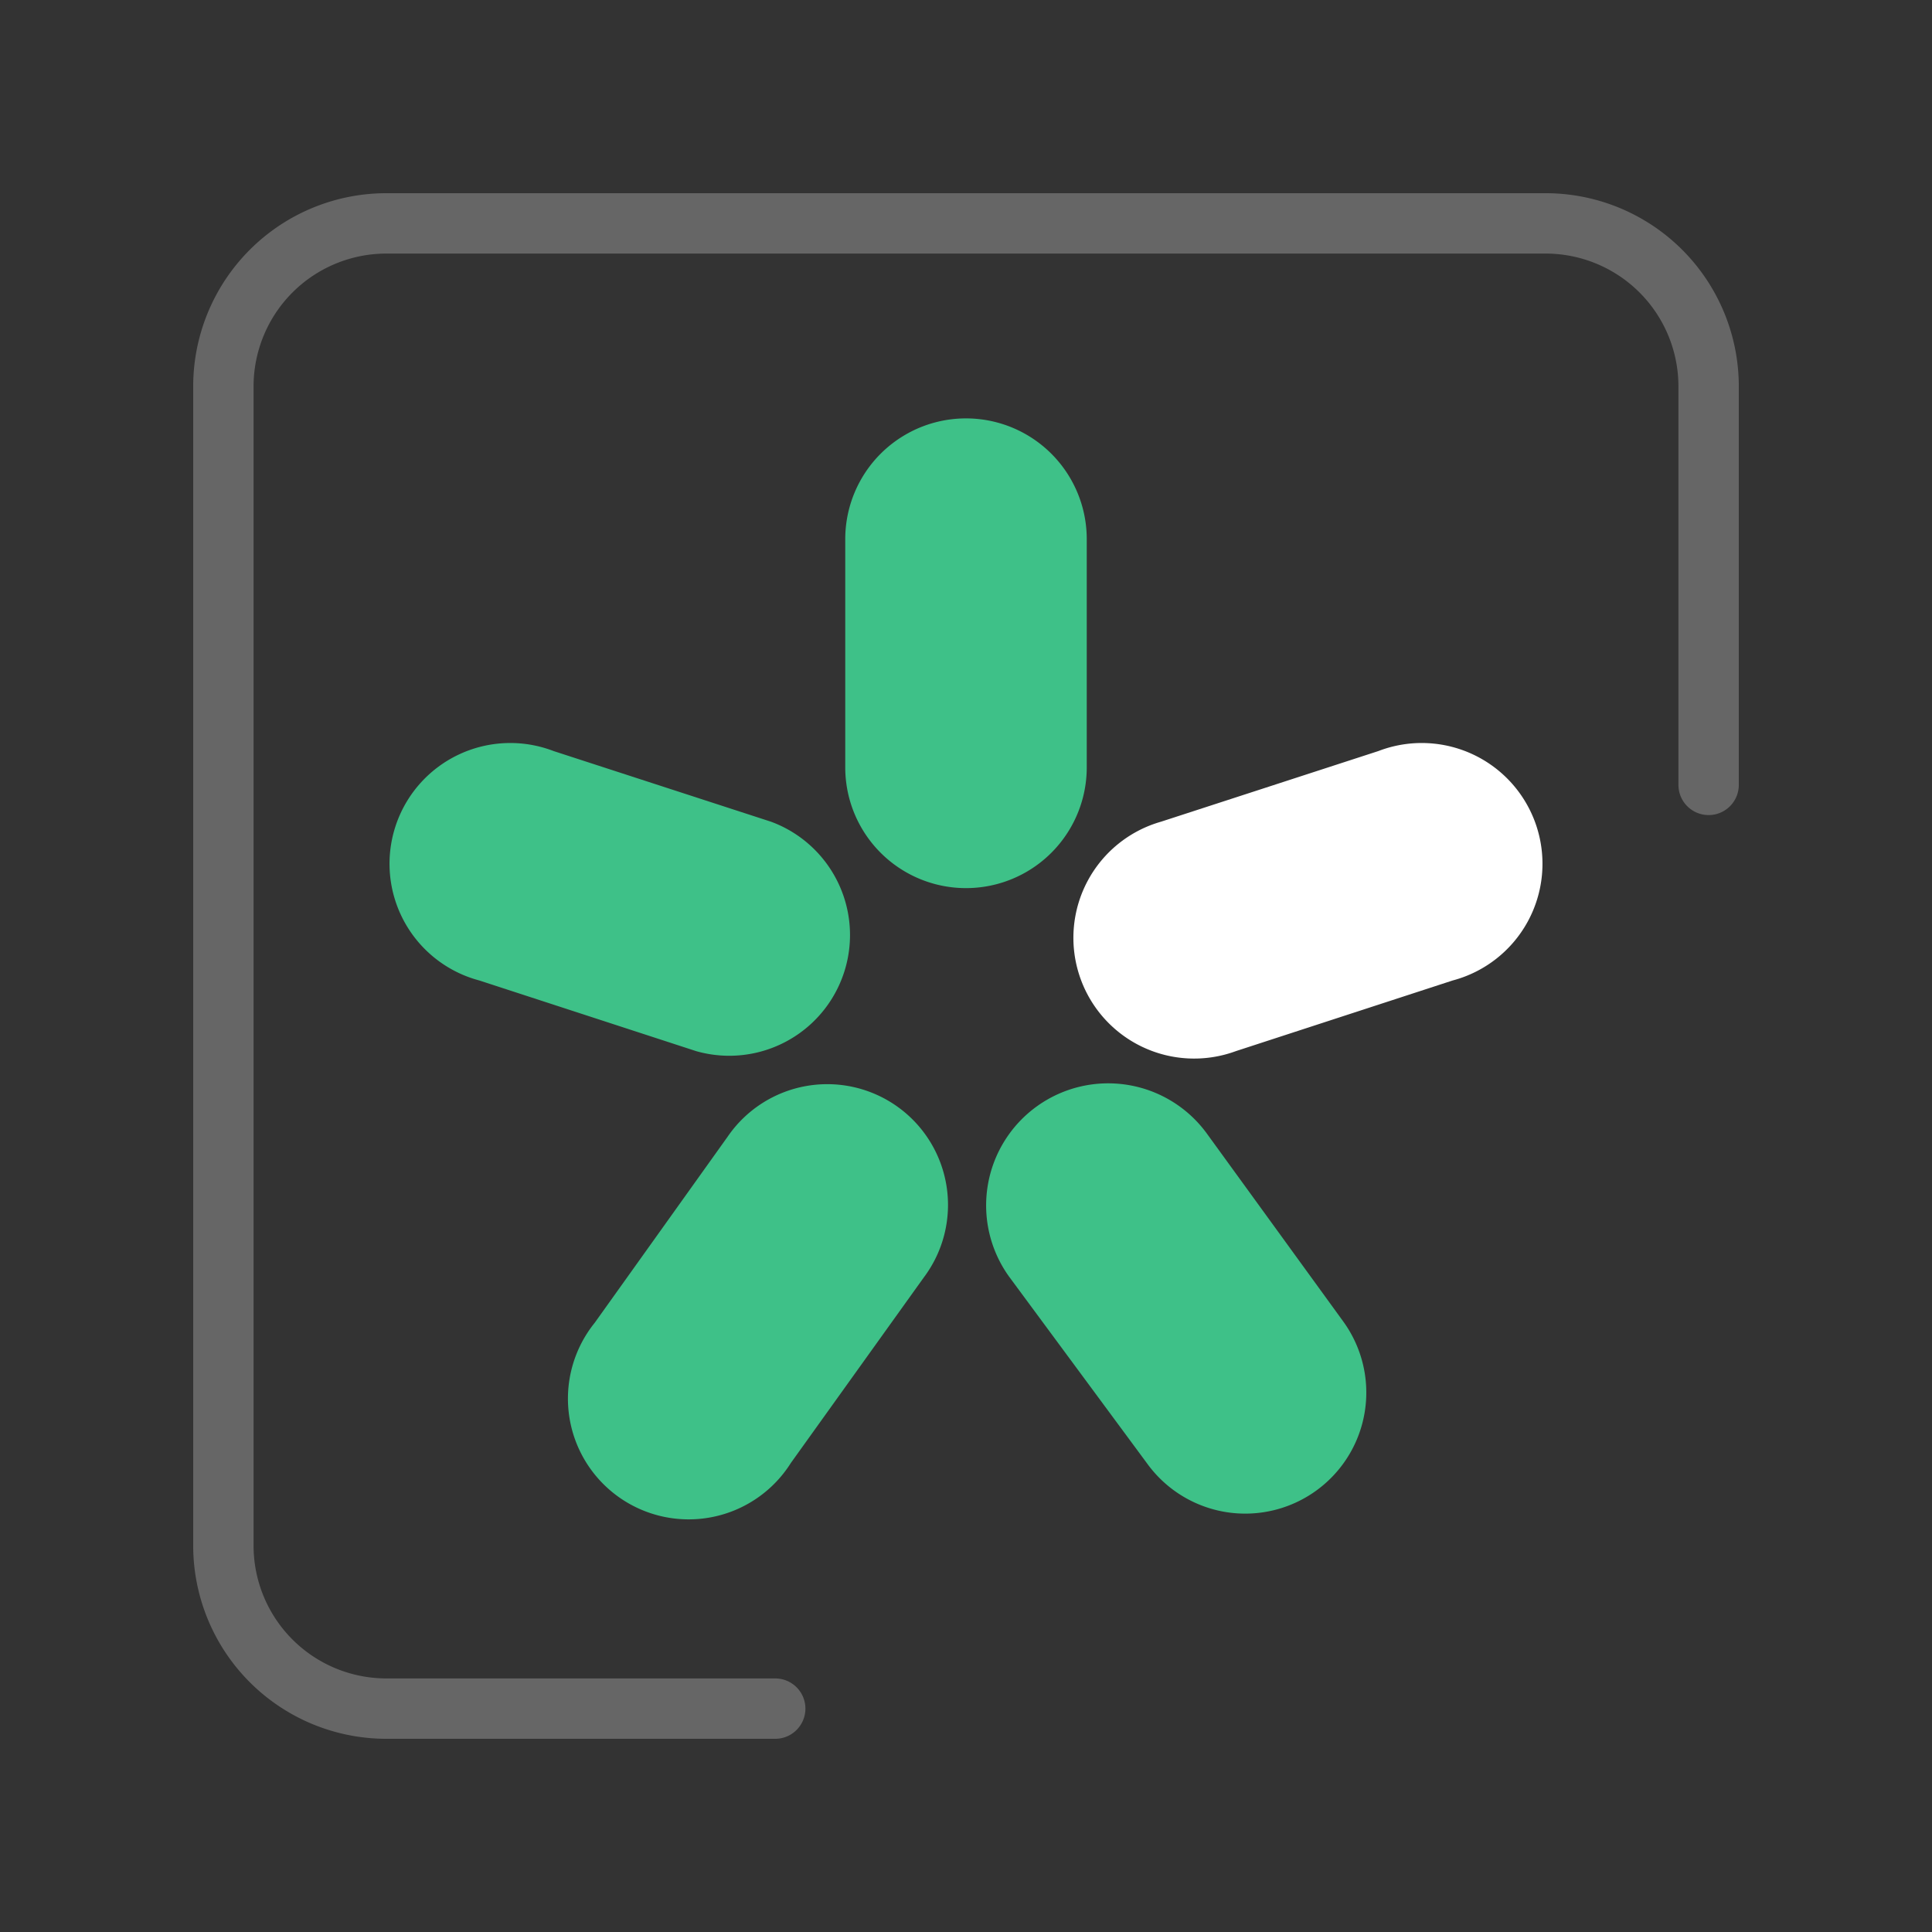 <svg xmlns="http://www.w3.org/2000/svg" viewBox="0 0 32 32"><rect x="0" y="0" width="32" height="32" fill="#333333" stroke="none"/><defs><style>.cls-1{fill:none;stroke:#fff;stroke-linecap:round;stroke-miterlimit:10;opacity:0.25;}.cls-2{fill:#fff;}.cls-3{fill:#3ec188;}</style></defs><g id="body"><path class="cls-1" d="M28.3,13V6.4a2.7,2.7,0,0,0-2.7-2.7H6.4A2.7,2.7,0,0,0,3.7,6.4V25.6a2.7,2.7,0,0,0,2.7,2.7h6.44"/></g><g id="accent"><path class="cls-2" d="M20.47,17.41a2,2,0,1,1-1.24-3.8l3.6-1.17a2,2,0,1,1,1.23,3.8Z"/><path class="cls-3" d="M18,12.71a2,2,0,0,1-4,0V8.93a2,2,0,0,1,4,0Z"/><path class="cls-3" d="M16.71,21.14A2,2,0,0,1,20,18.79l2.25,3.1A2,2,0,0,1,19,24.24Z"/><path class="cls-3" d="M12.77,13.61a2,2,0,0,1-1.24,3.8L7.94,16.24a2,2,0,1,1,1.23-3.8Z"/><path class="cls-3" d="M12.05,18.83a2,2,0,1,1,3.25,2.33l-2.2,3.07a2,2,0,1,1-3.25-2.32Z"/></g></svg>